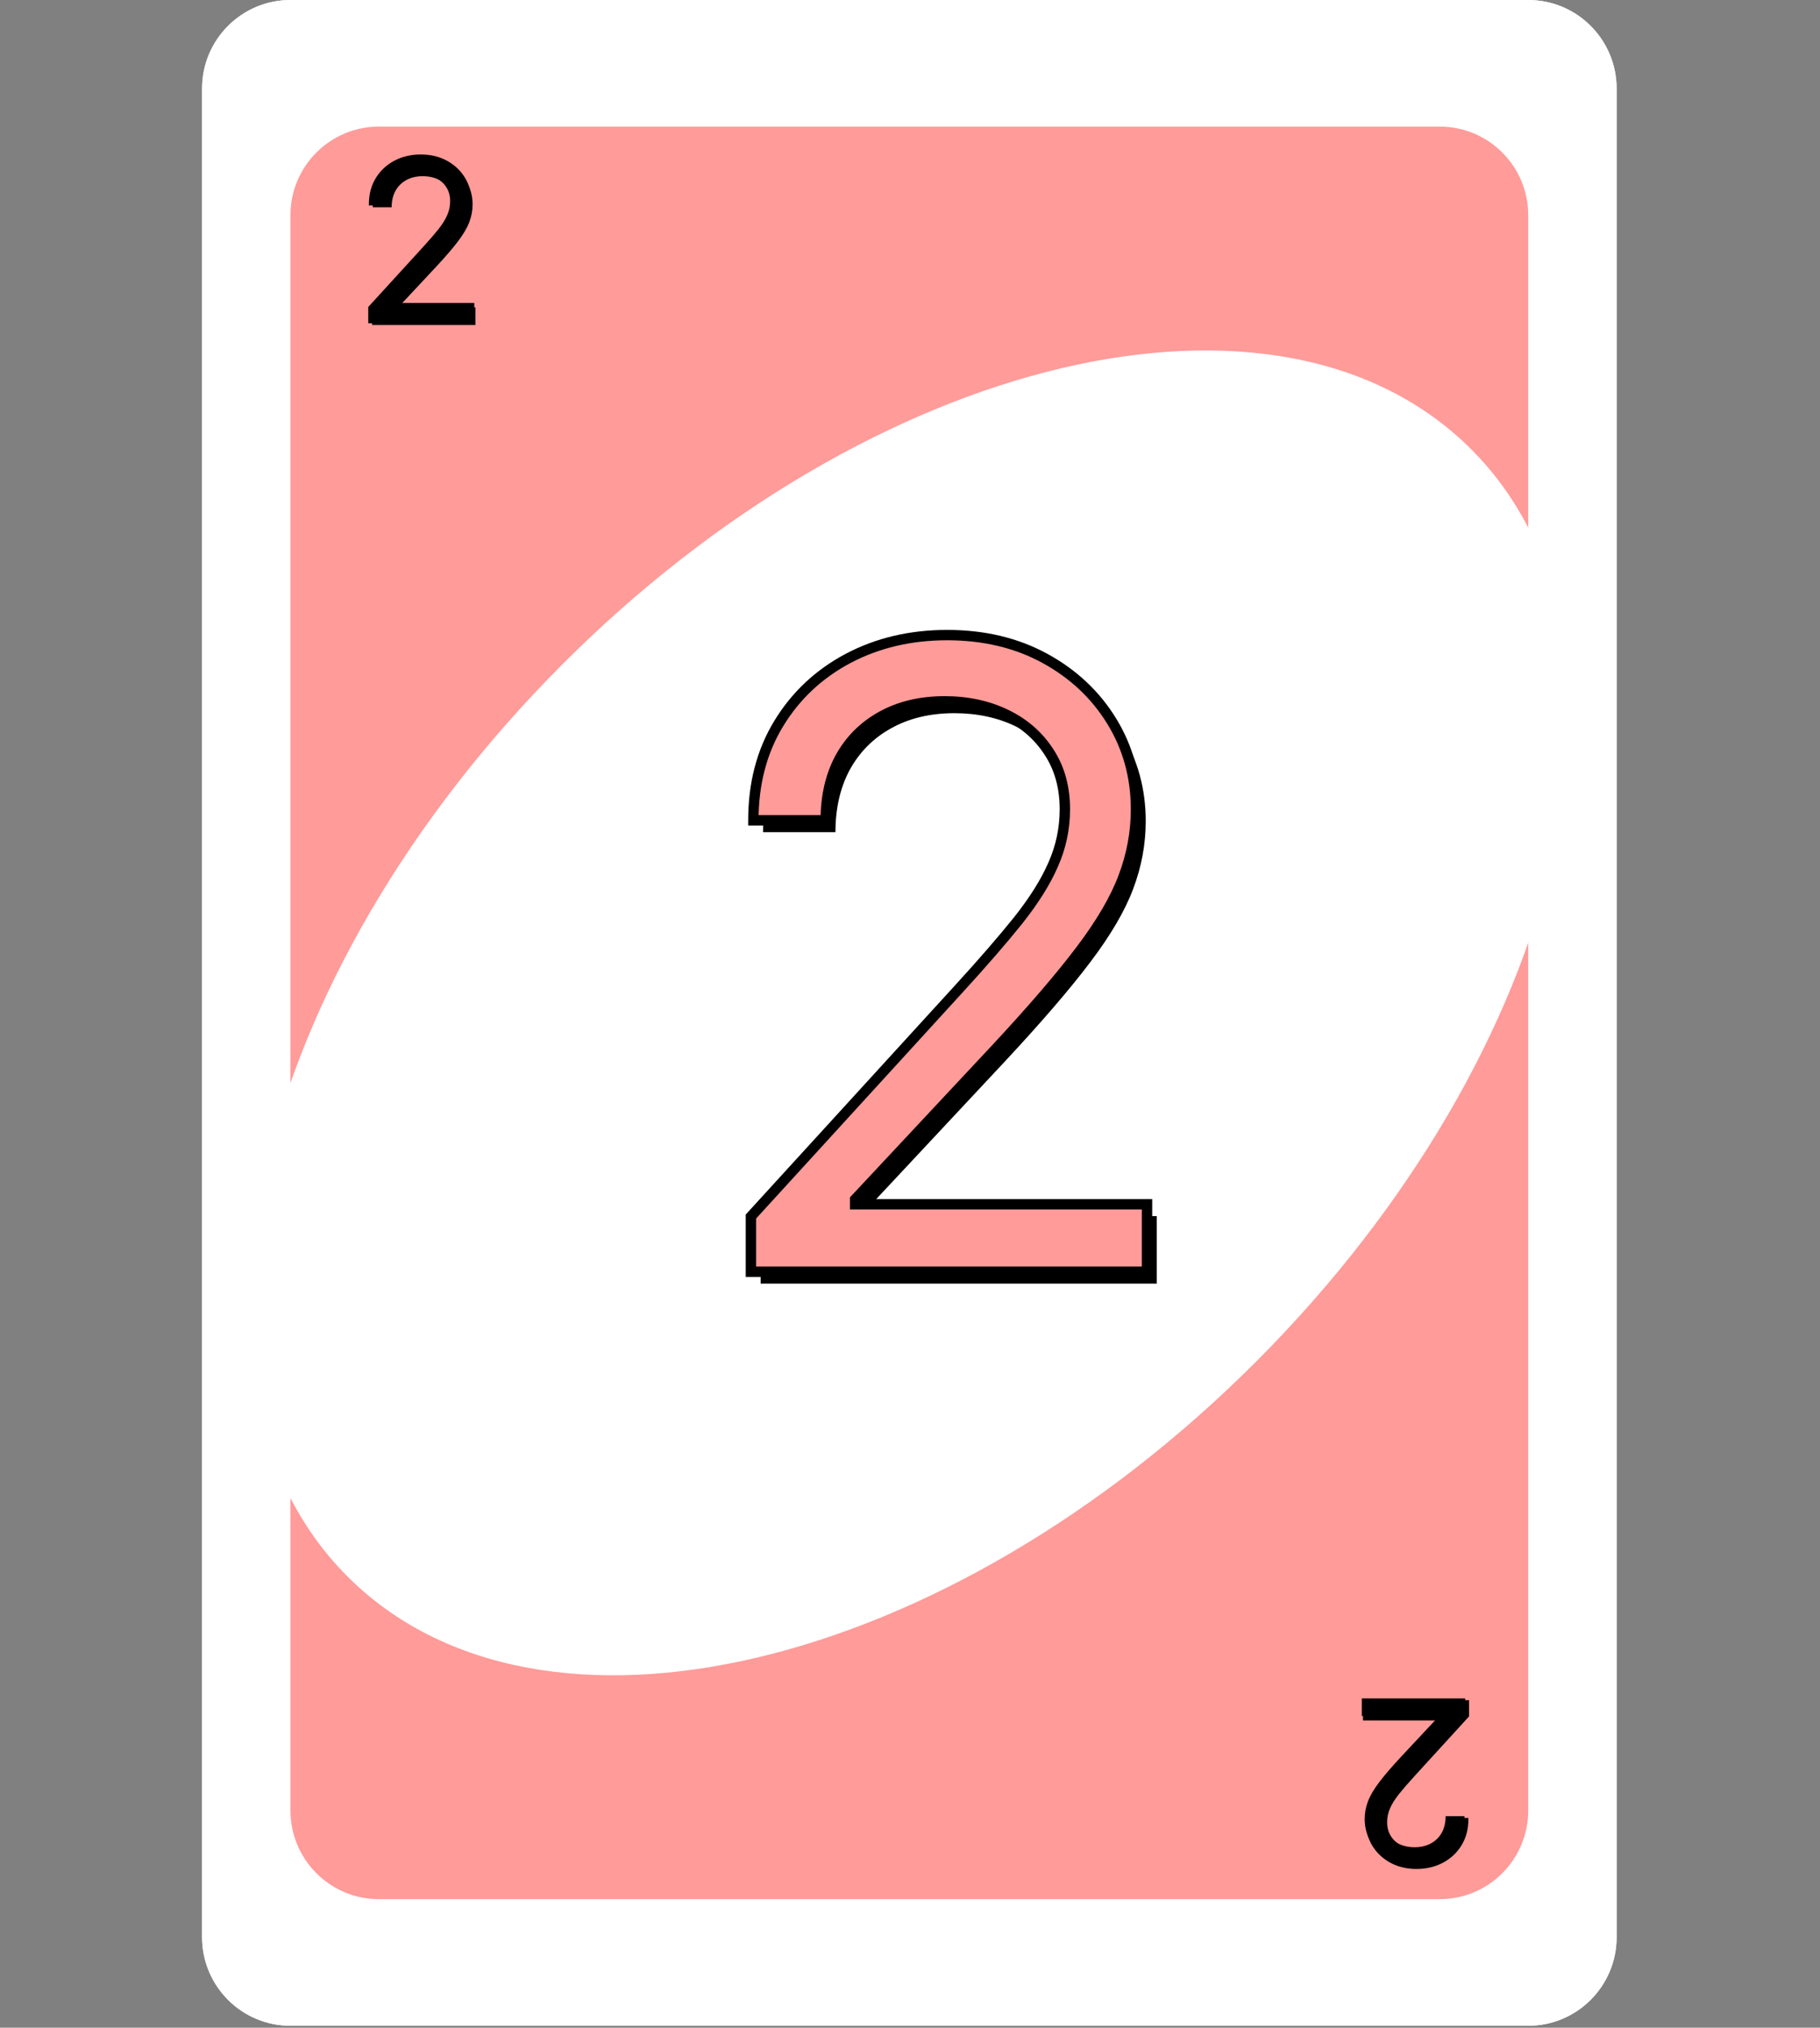 <svg width="527" height="587" viewBox="0 0 527 587" fill="none" xmlns="http://www.w3.org/2000/svg">
<rect x="0" y="0" width="527" height="587" fill="#808080" stroke="none"/>
<path d="M442.51 0H84.11C69.971 0 58.51 11.487 58.51 25.657V560.771C58.51 574.941 69.971 586.429 84.11 586.429H442.51C456.648 586.429 468.11 574.941 468.11 560.771V25.657C468.11 11.487 456.648 0 442.51 0Z" fill="white"/>
<path d="M442.51 0H84.11C69.971 0 58.51 11.487 58.51 25.657V560.771C58.51 574.941 69.971 586.429 84.11 586.429H442.51C456.648 586.429 468.11 574.941 468.11 560.771V25.657C468.11 11.487 456.648 0 442.51 0Z" fill="white"/>
<path d="M109.71 36.652H416.91C431.048 36.652 442.51 48.139 442.51 62.309V524.12C442.51 538.29 431.048 549.777 416.91 549.777H109.71C95.571 549.777 84.109 538.29 84.109 524.12V62.309C84.109 48.139 95.571 36.652 109.71 36.652Z" fill="#FF9B99"/>
<path d="M100.57 456.318C156.113 511.986 274.001 484.089 363.88 394.009C453.759 303.929 481.593 185.778 426.05 130.11C370.506 74.443 252.619 102.34 162.74 192.419C72.861 282.499 45.027 400.651 100.57 456.318Z" fill="white"/>
<path d="M220.251 371.587V355.607L280.265 289.911C287.308 282.216 293.109 275.528 297.666 269.847C302.223 264.106 305.597 258.72 307.787 253.689C310.036 248.599 311.16 243.272 311.16 237.709C311.16 231.317 309.621 225.783 306.544 221.107C303.525 216.432 299.382 212.821 294.115 210.276C288.847 207.731 282.929 206.459 276.359 206.459C269.375 206.459 263.279 207.909 258.071 210.809C252.922 213.65 248.927 217.645 246.086 222.794C243.304 227.943 241.913 233.98 241.913 240.905H220.961C220.961 230.251 223.418 220.9 228.33 212.851C233.242 204.802 239.93 198.528 248.394 194.03C256.917 189.532 266.475 187.283 277.069 187.283C287.723 187.283 297.163 189.532 305.39 194.03C313.616 198.528 320.068 204.594 324.743 212.229C329.419 219.864 331.757 228.358 331.757 237.709C331.757 244.397 330.543 250.937 328.117 257.329C325.749 263.662 321.606 270.734 315.688 278.547C309.828 286.3 301.69 295.77 291.274 306.956L250.436 350.635V352.055H334.953V371.587H220.251Z" fill="black"/>
<path d="M217.434 368.155V352.175L277.448 286.479C284.491 278.785 290.291 272.097 294.848 266.415C299.406 260.674 302.779 255.288 304.969 250.257C307.218 245.167 308.343 239.84 308.343 234.277C308.343 227.885 306.804 222.351 303.726 217.675C300.708 213 296.565 209.389 291.297 206.844C286.03 204.299 280.111 203.027 273.542 203.027C266.558 203.027 260.462 204.477 255.253 207.377C250.104 210.218 246.109 214.213 243.268 219.362C240.486 224.511 239.096 230.548 239.096 237.473H218.144C218.144 226.82 220.6 217.468 225.513 209.419C230.425 201.37 237.113 195.096 245.576 190.598C254.099 186.1 263.658 183.851 274.252 183.851C284.905 183.851 294.345 186.1 302.572 190.598C310.799 195.096 317.25 201.163 321.926 208.798C326.602 216.432 328.939 224.926 328.939 234.277C328.939 240.965 327.726 247.505 325.299 253.897C322.932 260.23 318.789 267.303 312.87 275.115C307.011 282.868 298.873 292.338 288.456 303.524L247.618 347.203V348.624H332.135V368.155H217.434Z" fill="#FF9B99"/>
<path d="M217.434 368.155H215.934V369.655H217.434V368.155ZM217.434 352.175L216.326 351.163L215.934 351.593V352.175H217.434ZM277.448 286.479L276.341 285.466L276.34 285.467L277.448 286.479ZM294.848 266.415L296.019 267.353L296.023 267.347L294.848 266.415ZM304.969 250.257L303.597 249.651L303.594 249.658L304.969 250.257ZM303.726 217.675L302.466 218.489L302.473 218.5L303.726 217.675ZM291.297 206.844L291.95 205.494L291.297 206.844ZM255.253 207.377L255.978 208.69L255.983 208.688L255.253 207.377ZM243.268 219.362L241.955 218.638L241.948 218.649L243.268 219.362ZM239.096 237.473V238.973H240.596V237.473H239.096ZM218.144 237.473H216.644V238.973H218.144V237.473ZM225.513 209.419L226.793 210.2H226.793L225.513 209.419ZM245.576 190.598L244.876 189.271L244.872 189.273L245.576 190.598ZM302.572 190.598L303.292 189.282L302.572 190.598ZM321.926 208.798L320.647 209.581L321.926 208.798ZM325.299 253.897L323.897 253.365L323.894 253.372L325.299 253.897ZM312.87 275.115L311.675 274.209L311.674 274.211L312.87 275.115ZM288.456 303.524L289.552 304.549L289.554 304.546L288.456 303.524ZM247.618 347.203L246.523 346.179L246.118 346.611V347.203H247.618ZM247.618 348.624H246.118V350.124H247.618V348.624ZM332.135 348.624H333.635V347.124H332.135V348.624ZM332.135 368.155V369.655H333.635V368.155H332.135ZM218.934 368.155V352.175H215.934V368.155H218.934ZM218.541 353.186L278.555 287.49L276.34 285.467L216.326 351.163L218.541 353.186ZM278.554 287.491C285.611 279.783 291.434 273.069 296.019 267.353L293.678 265.476C289.148 271.124 283.371 277.786 276.341 285.466L278.554 287.491ZM296.023 267.347C300.636 261.536 304.089 256.038 306.345 250.856L303.594 249.658C301.47 254.537 298.175 259.811 293.674 265.482L296.023 267.347ZM306.341 250.863C308.675 245.582 309.843 240.049 309.843 234.277H306.843C306.843 239.632 305.762 244.752 303.597 249.651L306.341 250.863ZM309.843 234.277C309.843 227.635 308.24 221.805 304.979 216.851L302.473 218.5C305.368 222.897 306.843 228.135 306.843 234.277H309.843ZM304.987 216.862C301.811 211.943 297.452 208.152 291.95 205.494L290.645 208.195C295.678 210.627 299.605 214.057 302.466 218.489L304.987 216.862ZM291.95 205.494C286.455 202.839 280.309 201.527 273.542 201.527V204.527C279.913 204.527 285.605 205.76 290.645 208.195L291.95 205.494ZM273.542 201.527C266.346 201.527 259.991 203.022 254.524 206.067L255.983 208.688C260.933 205.932 266.769 204.527 273.542 204.527V201.527ZM254.529 206.064C249.132 209.041 244.933 213.241 241.955 218.638L244.582 220.087C247.286 215.186 251.077 211.395 255.978 208.69L254.529 206.064ZM241.948 218.649C239.029 224.054 237.596 230.345 237.596 237.473H240.596C240.596 230.752 241.944 224.968 244.588 220.075L241.948 218.649ZM239.096 235.973H218.144V238.973H239.096V235.973ZM219.644 237.473C219.644 227.059 222.042 217.985 226.793 210.2L224.232 208.638C219.158 216.952 216.644 226.58 216.644 237.473H219.644ZM226.793 210.2C231.563 202.384 238.05 196.297 246.28 191.923L244.872 189.273C236.176 193.895 229.287 200.355 224.232 208.638L226.793 210.2ZM246.277 191.925C254.563 187.551 263.877 185.351 274.252 185.351V182.351C263.438 182.351 253.636 184.648 244.876 189.271L246.277 191.925ZM274.252 185.351C284.688 185.351 293.875 187.552 301.853 191.914L303.292 189.282C294.816 184.647 285.122 182.351 274.252 182.351V185.351ZM301.853 191.914C309.861 196.293 316.114 202.18 320.647 209.581L323.205 208.014C318.386 200.145 311.737 193.899 303.292 189.282L301.853 191.914ZM320.647 209.581C325.171 216.969 327.439 225.189 327.439 234.277H330.439C330.439 224.662 328.032 215.896 323.205 208.014L320.647 209.581ZM327.439 234.277C327.439 240.779 326.261 247.139 323.897 253.365L326.702 254.429C329.192 247.871 330.439 241.151 330.439 234.277H327.439ZM323.894 253.372C321.595 259.522 317.541 266.466 311.675 274.209L314.066 276.021C320.037 268.14 324.269 260.938 326.704 254.422L323.894 253.372ZM311.674 274.211C305.858 281.907 297.758 291.335 287.359 302.502L289.554 304.546C299.988 293.341 308.165 283.83 314.067 276.019L311.674 274.211ZM287.361 302.5L246.523 346.179L248.714 348.228L289.552 304.549L287.361 302.5ZM246.118 347.203V348.624H249.118V347.203H246.118ZM247.618 350.124H332.135V347.124H247.618V350.124ZM330.635 348.624V368.155H333.635V348.624H330.635ZM332.135 366.655H217.434V369.655H332.135V366.655Z" fill="black"/>
<path d="M107.756 94.088V89.92L123.412 72.781C125.25 70.774 126.763 69.029 127.952 67.547C129.14 66.049 130.021 64.644 130.592 63.332C131.179 62.004 131.472 60.614 131.472 59.163C131.472 57.495 131.07 56.052 130.268 54.832C129.48 53.612 128.399 52.67 127.025 52.007C125.651 51.343 124.107 51.011 122.393 51.011C120.571 51.011 118.981 51.389 117.622 52.145C116.279 52.887 115.237 53.929 114.496 55.272C113.77 56.615 113.407 58.19 113.407 59.997H107.941C107.941 57.218 108.582 54.778 109.864 52.678C111.145 50.578 112.89 48.942 115.098 47.768C117.321 46.595 119.815 46.008 122.578 46.008C125.358 46.008 127.82 46.595 129.967 47.768C132.113 48.942 133.796 50.524 135.015 52.516C136.235 54.508 136.845 56.724 136.845 59.163C136.845 60.908 136.529 62.614 135.895 64.281C135.278 65.933 134.197 67.778 132.653 69.817C131.125 71.839 129.002 74.31 126.284 77.228L115.63 88.623V88.993H137.679V94.088H107.756Z" fill="black"/>
<path d="M107.021 93.193V89.024L122.677 71.886C124.514 69.878 126.027 68.134 127.216 66.651C128.405 65.154 129.285 63.749 129.856 62.436C130.443 61.108 130.737 59.719 130.737 58.267C130.737 56.6 130.335 55.156 129.532 53.937C128.745 52.717 127.664 51.775 126.29 51.111C124.916 50.447 123.372 50.115 121.658 50.115C119.836 50.115 118.246 50.493 116.887 51.25C115.544 51.991 114.501 53.033 113.76 54.377C113.035 55.72 112.672 57.295 112.672 59.101H107.206C107.206 56.322 107.847 53.883 109.128 51.783C110.41 49.683 112.154 48.046 114.362 46.873C116.586 45.699 119.079 45.113 121.843 45.113C124.622 45.113 127.085 45.699 129.231 46.873C131.377 48.046 133.06 49.629 134.28 51.62C135.5 53.612 136.11 55.828 136.11 58.267C136.11 60.012 135.793 61.718 135.16 63.386C134.543 65.038 133.462 66.883 131.918 68.921C130.389 70.944 128.266 73.414 125.549 76.332L114.895 87.727V88.098H136.943V93.193H107.021Z" fill="black"/>
<path d="M107.021 93.193H106.629V93.584H107.021V93.193ZM107.021 89.024L106.732 88.76L106.629 88.872V89.024H107.021ZM122.677 71.886L122.388 71.621L122.388 71.622L122.677 71.886ZM127.216 66.651L127.521 66.896L127.523 66.895L127.216 66.651ZM129.856 62.436L129.499 62.278L129.498 62.28L129.856 62.436ZM129.532 53.937L129.203 54.149L129.205 54.152L129.532 53.937ZM126.29 51.111L126.46 50.759L126.29 51.111ZM116.887 51.25L117.076 51.593L117.077 51.592L116.887 51.25ZM113.76 54.377L113.418 54.188L113.416 54.191L113.76 54.377ZM112.672 59.101V59.493H113.063V59.101H112.672ZM107.206 59.101H106.815V59.493H107.206V59.101ZM109.128 51.783L109.462 51.986L109.128 51.783ZM114.362 46.873L114.18 46.527L114.179 46.527L114.362 46.873ZM129.231 46.873L129.419 46.529L129.231 46.873ZM134.28 51.62L133.946 51.825L134.28 51.62ZM135.16 63.386L134.794 63.247L134.794 63.249L135.16 63.386ZM131.918 68.921L131.606 68.685L131.606 68.685L131.918 68.921ZM125.549 76.332L125.835 76.6L125.835 76.599L125.549 76.332ZM114.895 87.727L114.609 87.46L114.504 87.573V87.727H114.895ZM114.895 88.098H114.504V88.489H114.895V88.098ZM136.943 88.098H137.335V87.706H136.943V88.098ZM136.943 93.193V93.584H137.335V93.193H136.943ZM107.412 93.193V89.024H106.629V93.193H107.412ZM107.31 89.288L122.966 72.15L122.388 71.622L106.732 88.76L107.31 89.288ZM122.965 72.15C124.806 70.139 126.326 68.387 127.521 66.896L126.911 66.407C125.729 67.88 124.222 69.618 122.388 71.621L122.965 72.15ZM127.523 66.895C128.726 65.379 129.627 63.944 130.215 62.593L129.498 62.28C128.944 63.553 128.084 64.929 126.91 66.408L127.523 66.895ZM130.214 62.594C130.823 61.217 131.128 59.773 131.128 58.267H130.345C130.345 59.664 130.063 61 129.499 62.278L130.214 62.594ZM131.128 58.267C131.128 56.535 130.71 55.014 129.859 53.721L129.205 54.152C129.96 55.299 130.345 56.665 130.345 58.267H131.128ZM129.861 53.724C129.033 52.441 127.895 51.452 126.46 50.759L126.12 51.463C127.433 52.098 128.457 52.992 129.203 54.149L129.861 53.724ZM126.46 50.759C125.027 50.066 123.423 49.724 121.658 49.724V50.507C123.32 50.507 124.805 50.828 126.12 51.463L126.46 50.759ZM121.658 49.724C119.781 49.724 118.123 50.114 116.696 50.908L117.077 51.592C118.368 50.873 119.891 50.507 121.658 50.507V49.724ZM116.698 50.907C115.29 51.684 114.194 52.78 113.418 54.188L114.103 54.566C114.808 53.287 115.797 52.298 117.076 51.593L116.698 50.907ZM113.416 54.191C112.654 55.601 112.28 57.242 112.28 59.101H113.063C113.063 57.348 113.415 55.839 114.105 54.563L113.416 54.191ZM112.672 58.71H107.206V59.493H112.672V58.71ZM107.597 59.101C107.597 56.384 108.223 54.017 109.462 51.986L108.794 51.579C107.471 53.748 106.815 56.26 106.815 59.101H107.597ZM109.462 51.986C110.707 49.947 112.399 48.359 114.546 47.218L114.179 46.527C111.91 47.733 110.113 49.418 108.794 51.579L109.462 51.986ZM114.545 47.219C116.707 46.078 119.137 45.504 121.843 45.504V44.721C119.022 44.721 116.465 45.321 114.18 46.527L114.545 47.219ZM121.843 45.504C124.566 45.504 126.962 46.078 129.043 47.216L129.419 46.529C127.208 45.32 124.679 44.721 121.843 44.721V45.504ZM129.043 47.216C131.133 48.358 132.764 49.894 133.946 51.825L134.614 51.416C133.357 49.363 131.622 47.734 129.419 46.529L129.043 47.216ZM133.946 51.825C135.127 53.752 135.718 55.897 135.718 58.267H136.501C136.501 55.759 135.873 53.472 134.614 51.416L133.946 51.825ZM135.718 58.267C135.718 59.964 135.411 61.623 134.794 63.247L135.526 63.525C136.175 61.814 136.501 60.061 136.501 58.267H135.718ZM134.794 63.249C134.194 64.853 133.136 66.665 131.606 68.685L132.23 69.157C133.787 67.101 134.891 65.223 135.527 63.523L134.794 63.249ZM131.606 68.685C130.088 70.693 127.975 73.152 125.262 76.066L125.835 76.599C128.557 73.676 130.69 71.195 132.23 69.157L131.606 68.685ZM125.263 76.065L114.609 87.46L115.181 87.994L125.835 76.6L125.263 76.065ZM114.504 87.727V88.098H115.286V87.727H114.504ZM114.895 88.489H136.943V87.706H114.895V88.489ZM136.552 88.098V93.193H137.335V88.098H136.552ZM136.943 92.802H107.021V93.584H136.943V92.802Z" fill="black"/>
<path d="M424.246 491.67V495.839L408.589 512.978C406.752 514.985 405.239 516.73 404.05 518.212C402.861 519.71 401.981 521.115 401.41 522.427C400.823 523.755 400.53 525.144 400.53 526.596C400.53 528.263 400.931 529.707 401.734 530.927C402.521 532.146 403.602 533.088 404.976 533.752C406.351 534.416 407.895 534.748 409.608 534.748C411.43 534.748 413.021 534.37 414.379 533.613C415.723 532.872 416.765 531.83 417.506 530.487C418.232 529.143 418.595 527.569 418.595 525.762H424.06C424.06 528.541 423.42 530.981 422.138 533.081C420.856 535.18 419.112 536.817 416.904 537.991C414.68 539.164 412.187 539.751 409.423 539.751C406.644 539.751 404.181 539.164 402.035 537.991C399.889 536.817 398.206 535.234 396.986 533.243C395.766 531.251 395.157 529.035 395.157 526.596C395.157 524.851 395.473 523.145 396.106 521.477C396.724 519.825 397.805 517.98 399.349 515.942C400.877 513.92 403 511.449 405.718 508.531L416.371 497.136V496.766H394.323V491.67H424.246Z" fill="black"/>
<path d="M424.98 492.566V496.735L409.324 513.873C407.487 515.88 405.974 517.625 404.785 519.107C403.596 520.605 402.716 522.01 402.145 523.322C401.558 524.65 401.265 526.04 401.265 527.491C401.265 529.159 401.666 530.602 402.469 531.822C403.256 533.042 404.337 533.984 405.711 534.648C407.085 535.312 408.629 535.644 410.343 535.644C412.165 535.644 413.756 535.265 415.114 534.509C416.458 533.768 417.5 532.725 418.241 531.382C418.967 530.039 419.329 528.464 419.329 526.658H424.795C424.795 529.437 424.154 531.876 422.873 533.976C421.591 536.076 419.847 537.713 417.639 538.886C415.415 540.059 412.922 540.646 410.158 540.646C407.379 540.646 404.916 540.059 402.77 538.886C400.624 537.713 398.941 536.13 397.721 534.138C396.501 532.146 395.891 529.931 395.891 527.491C395.891 525.747 396.208 524.04 396.841 522.373C397.459 520.721 398.539 518.876 400.083 516.838C401.612 514.815 403.735 512.345 406.452 509.426L417.106 498.032V497.661H395.058V492.566H424.98Z" fill="black"/>
<path d="M424.98 492.566H425.372V492.175H424.98V492.566ZM424.98 496.735L425.269 496.999L425.372 496.887V496.735H424.98ZM409.324 513.873L409.613 514.137L409.613 514.137L409.324 513.873ZM404.785 519.107L404.48 518.863L404.478 518.864L404.785 519.107ZM402.145 523.322L402.503 523.481L402.503 523.479L402.145 523.322ZM402.469 531.822L402.798 531.61L402.796 531.607L402.469 531.822ZM405.711 534.648L405.541 535L405.711 534.648ZM415.114 534.509L414.925 534.166L414.924 534.167L415.114 534.509ZM418.241 531.382L418.584 531.571L418.585 531.568L418.241 531.382ZM419.329 526.658V526.266H418.938V526.658H419.329ZM424.795 526.658H425.186V526.266H424.795V526.658ZM422.873 533.976L422.539 533.772L422.873 533.976ZM417.639 538.886L417.821 539.232L417.822 539.232L417.639 538.886ZM402.77 538.886L402.582 539.229L402.77 538.886ZM397.721 534.138L398.055 533.934L397.721 534.138ZM396.841 522.373L397.207 522.512L397.208 522.51L396.841 522.373ZM400.083 516.838L400.395 517.074L400.396 517.074L400.083 516.838ZM406.452 509.426L406.167 509.159L406.166 509.16L406.452 509.426ZM417.106 498.032L417.392 498.299L417.497 498.186V498.032H417.106ZM417.106 497.661H417.497V497.27H417.106V497.661ZM395.058 497.661H394.666V498.052H395.058V497.661ZM395.058 492.566V492.175H394.666V492.566H395.058ZM424.589 492.566V496.735H425.372V492.566H424.589ZM424.692 496.471L409.035 513.609L409.613 514.137L425.269 496.999L424.692 496.471ZM409.036 513.609C407.195 515.62 405.676 517.371 404.48 518.863L405.09 519.352C406.272 517.879 407.779 516.141 409.613 514.137L409.036 513.609ZM404.478 518.864C403.275 520.38 402.374 521.814 401.786 523.166L402.503 523.479C403.057 522.206 403.917 520.83 405.091 519.351L404.478 518.864ZM401.787 523.164C401.178 524.542 400.873 525.985 400.873 527.491H401.656C401.656 526.094 401.938 524.759 402.503 523.481L401.787 523.164ZM400.873 527.491C400.873 529.224 401.291 530.745 402.142 532.037L402.796 531.607C402.041 530.46 401.656 529.094 401.656 527.491H400.873ZM402.14 532.034C402.969 533.318 404.106 534.307 405.541 535L405.882 534.295C404.569 533.661 403.544 532.766 402.798 531.61L402.14 532.034ZM405.541 535C406.974 535.693 408.578 536.035 410.343 536.035V535.252C408.681 535.252 407.196 534.931 405.882 534.295L405.541 535ZM410.343 536.035C412.22 536.035 413.878 535.645 415.305 534.851L414.924 534.167C413.633 534.886 412.11 535.252 410.343 535.252V536.035ZM415.303 534.851C416.711 534.075 417.807 532.979 418.583 531.571L417.898 531.193C417.193 532.472 416.204 533.461 414.925 534.166L415.303 534.851ZM418.585 531.568C419.347 530.158 419.721 528.517 419.721 526.658H418.938C418.938 528.411 418.586 529.92 417.897 531.196L418.585 531.568ZM419.329 527.049H424.795V526.266H419.329V527.049ZM424.404 526.658C424.404 529.374 423.778 531.741 422.539 533.772L423.207 534.18C424.531 532.011 425.186 529.499 425.186 526.658H424.404ZM422.539 533.772C421.294 535.811 419.602 537.399 417.455 538.541L417.822 539.232C420.091 538.026 421.888 536.341 423.207 534.18L422.539 533.772ZM417.456 538.54C415.294 539.681 412.865 540.255 410.158 540.255V541.038C412.979 541.038 415.536 540.438 417.821 539.232L417.456 538.54ZM410.158 540.255C407.435 540.255 405.039 539.681 402.958 538.543L402.582 539.229C404.793 540.438 407.322 541.038 410.158 541.038V540.255ZM402.958 538.543C400.869 537.4 399.237 535.865 398.055 533.934L397.387 534.343C398.645 536.395 400.379 538.025 402.582 539.229L402.958 538.543ZM398.055 533.934C396.874 532.006 396.283 529.862 396.283 527.491H395.5C395.5 530 396.128 532.287 397.387 534.343L398.055 533.934ZM396.283 527.491C396.283 525.795 396.59 524.136 397.207 522.512L396.475 522.234C395.826 523.945 395.5 525.698 395.5 527.491H396.283ZM397.208 522.51C397.807 520.905 398.865 519.094 400.395 517.074L399.771 516.601C398.214 518.657 397.11 520.536 396.474 522.236L397.208 522.51ZM400.396 517.074C401.913 515.066 404.026 512.606 406.739 509.693L406.166 509.16C403.444 512.083 401.311 514.564 399.771 516.602L400.396 517.074ZM406.738 509.694L417.392 498.299L416.82 497.764L406.167 509.159L406.738 509.694ZM417.497 498.032V497.661H416.715V498.032H417.497ZM417.106 497.27H395.058V498.052H417.106V497.27ZM395.449 497.661V492.566H394.666V497.661H395.449ZM395.058 492.957H424.98V492.175H395.058V492.957Z" fill="black"/>
</svg>
